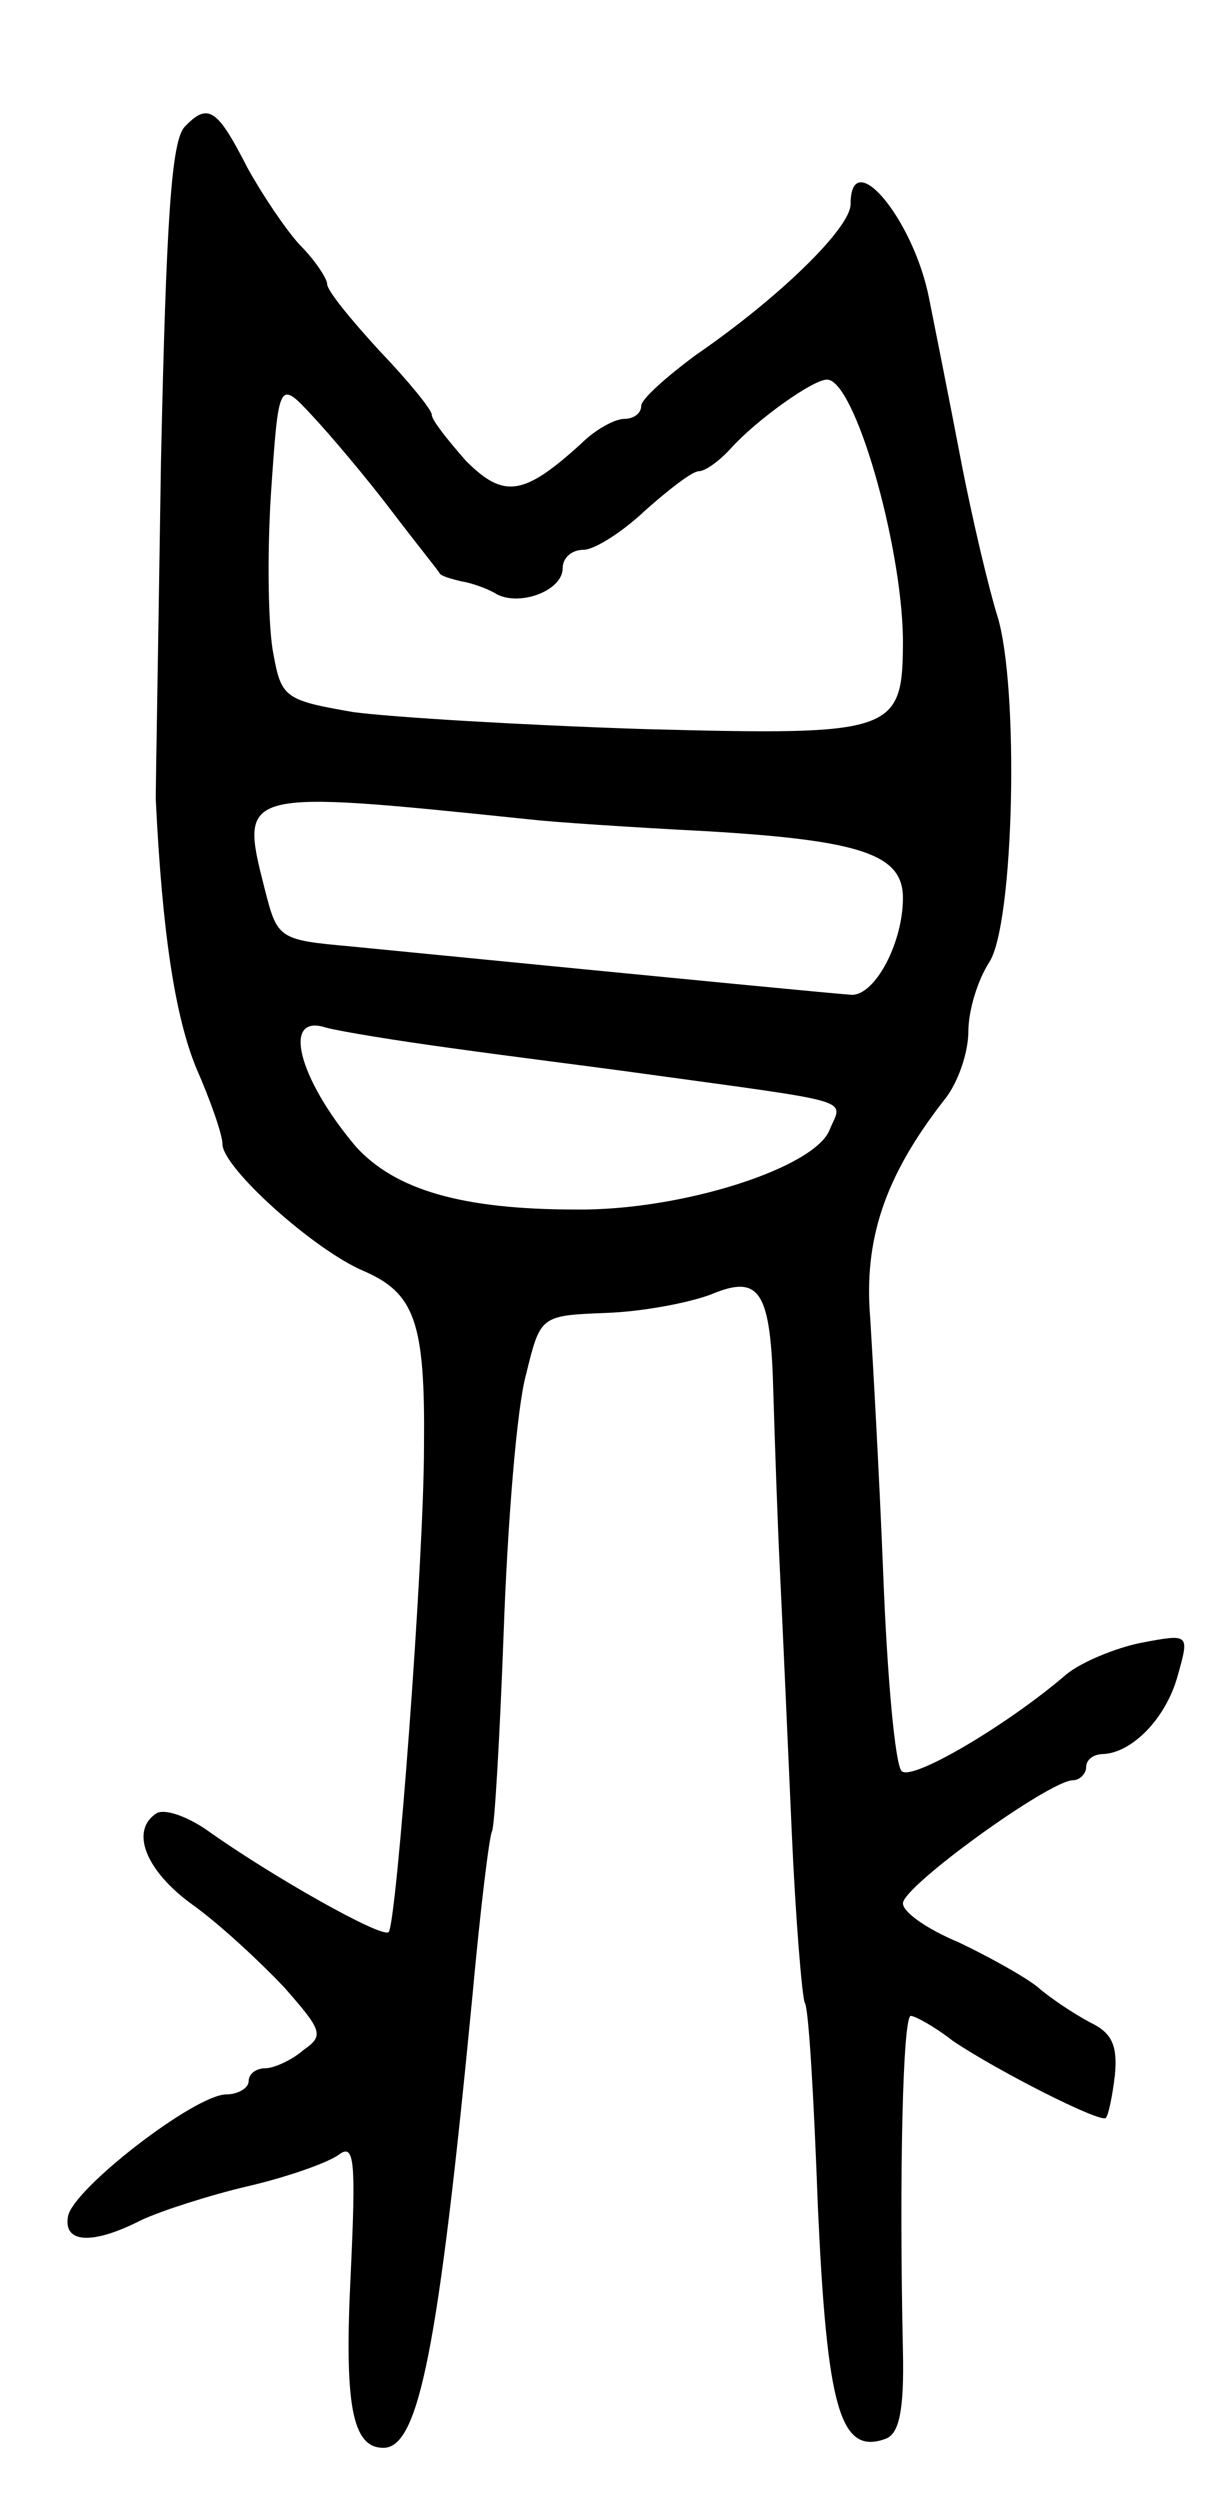 <svg version="1.0" xmlns="http://www.w3.org/2000/svg"
 width="93pt" height="191pt" viewBox="0 0 93 191"
 preserveAspectRatio="xMidYMid meet">
<g transform="translate(0,191) scale(0.1,-0.1)"
fill="#000000" stroke="none">
<path d="M141 1813 c-10 -11 -14 -71 -18 -256 -2 -133 -4 -249 -4 -257 5 -104
15 -167 31 -206 11 -25 20 -51 20 -58 0 -18 70 -81 108 -97 39 -17 47 -39 46
-134 0 -87 -21 -365 -27 -371 -5 -5 -90 43 -139 78 -16 11 -32 16 -38 13 -21
-13 -9 -44 27 -70 21 -15 52 -44 70 -63 29 -33 31 -37 15 -48 -9 -8 -23 -14
-29 -14 -7 0 -13 -4 -13 -10 0 -5 -8 -10 -17 -10 -24 0 -117 -72 -121 -93 -4
-21 19 -22 56 -3 15 7 52 19 82 26 30 7 61 18 69 24 12 9 13 -5 9 -91 -5 -100
1 -133 25 -133 27 0 42 75 68 345 6 66 13 123 15 126 2 4 6 73 9 155 3 82 10
169 17 194 11 45 11 45 61 47 29 1 64 8 80 14 38 16 46 3 48 -76 1 -33 3 -94
5 -135 2 -41 6 -131 9 -199 3 -68 8 -127 10 -131 3 -4 7 -74 10 -156 7 -154
17 -190 52 -177 10 4 14 21 13 67 -3 136 0 256 6 256 3 0 18 -8 32 -19 34 -23
113 -63 117 -59 2 2 5 16 7 33 2 22 -2 32 -19 40 -13 7 -31 19 -40 27 -10 8
-37 23 -60 34 -24 10 -43 23 -43 30 0 13 112 94 130 94 5 0 10 5 10 10 0 6 6
10 13 10 22 1 48 27 57 60 9 32 9 32 -28 25 -20 -4 -46 -15 -57 -24 -44 -38
-118 -82 -126 -74 -5 5 -11 72 -14 149 -3 76 -8 165 -10 197 -5 60 11 108 56
166 11 13 19 37 19 53 0 16 7 39 16 53 19 29 23 211 6 265 -6 19 -19 73 -28
120 -9 47 -20 102 -24 122 -12 61 -60 118 -60 72 0 -18 -54 -71 -118 -115 -23
-17 -42 -34 -42 -39 0 -6 -6 -10 -13 -10 -7 0 -22 -8 -33 -19 -44 -40 -59 -42
-88 -13 -14 16 -26 31 -26 35 0 4 -18 26 -40 49 -22 24 -40 46 -40 51 0 4 -9
18 -21 30 -11 12 -29 39 -40 59 -23 45 -30 50 -48 31z m158 -293 c19 -25 36
-46 37 -48 1 -2 8 -4 16 -6 7 -1 19 -5 26 -9 17 -11 52 1 52 19 0 8 7 14 16
14 8 0 29 13 47 30 18 16 36 30 41 30 5 0 16 8 25 18 19 21 62 52 73 52 21 0
57 -125 58 -198 0 -72 -5 -74 -197 -69 -93 3 -193 9 -223 13 -52 9 -55 11 -61
44 -4 19 -5 74 -2 122 6 88 6 88 32 60 14 -15 41 -47 60 -72z m106 -236 c17
-2 77 -6 135 -9 119 -7 150 -18 150 -51 0 -34 -21 -74 -39 -74 -14 1 -98 9
-383 37 -56 5 -56 6 -66 45 -19 75 -19 75 203 52z m-58 -175 c43 -6 107 -14
143 -19 167 -23 154 -19 144 -43 -11 -29 -113 -62 -194 -61 -87 0 -138 15
-168 48 -44 52 -57 102 -23 91 11 -3 54 -10 98 -16z"/>
</g>
</svg>
